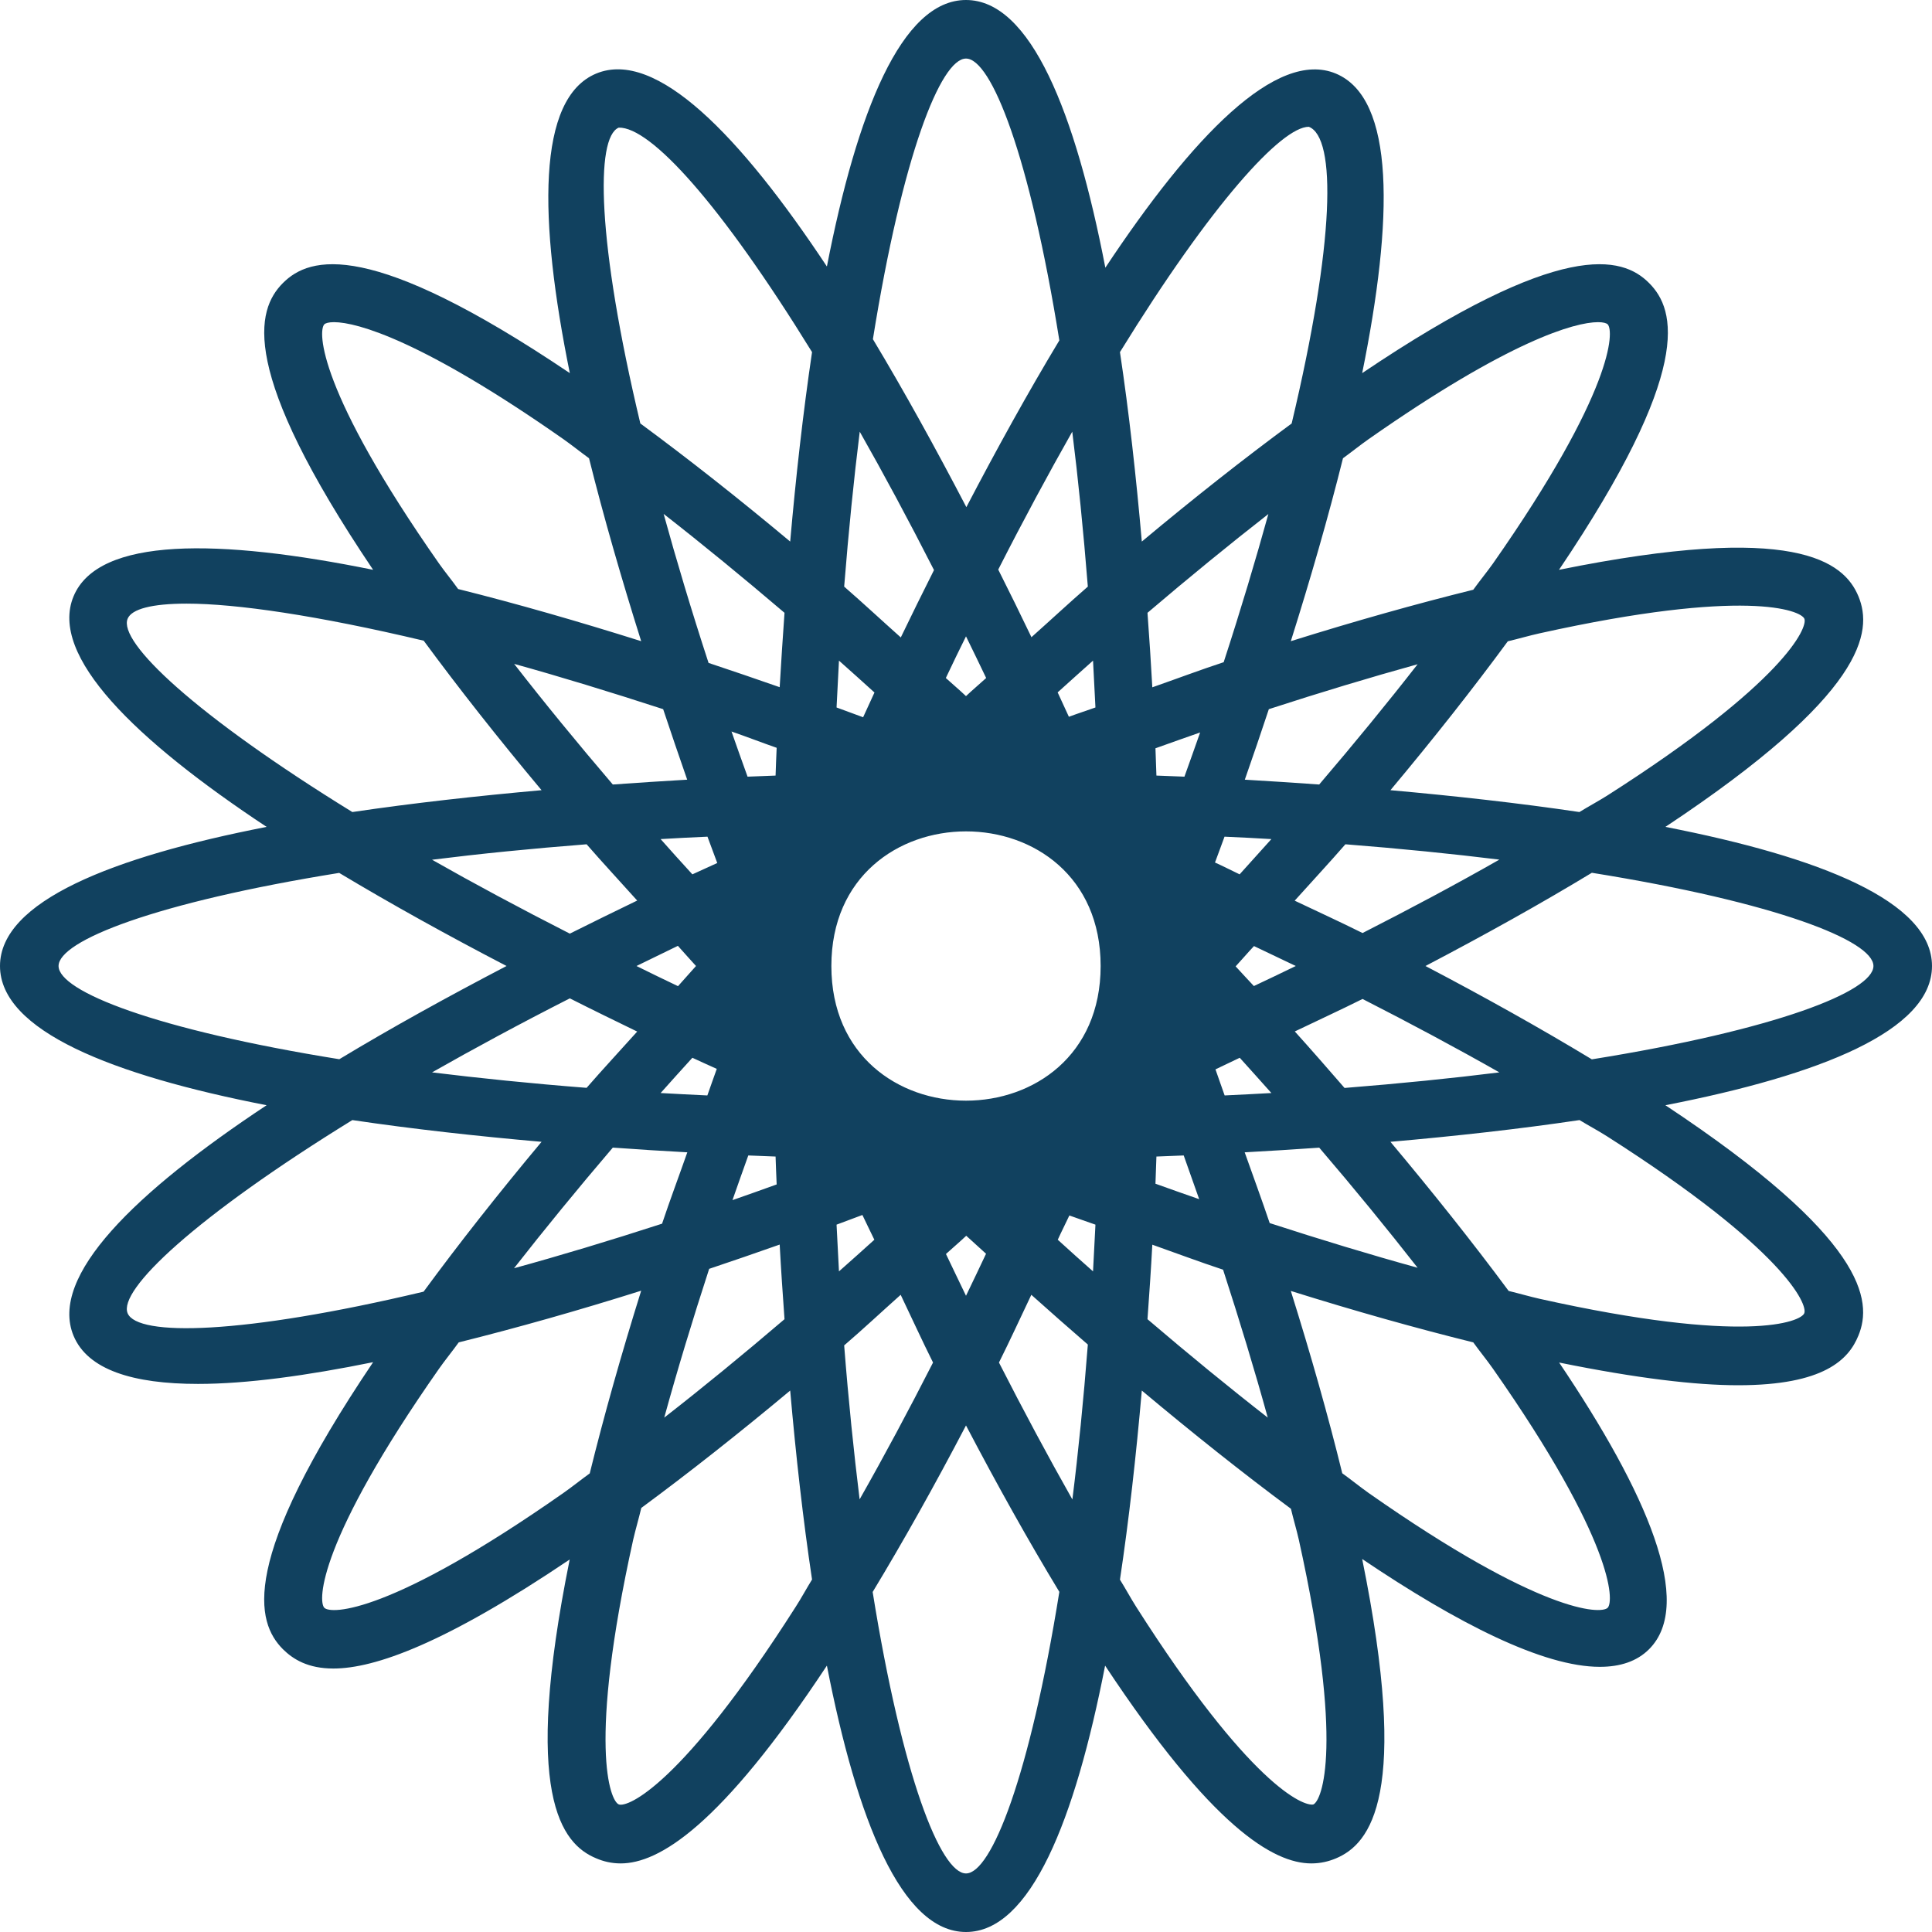 <?xml version="1.0" encoding="UTF-8" standalone="no"?>
<svg
   xmlns:dc="http://purl.org/dc/elements/1.1/"
   xmlns:cc="http://creativecommons.org/ns#"
   xmlns:rdf="http://www.w3.org/1999/02/22-rdf-syntax-ns#"
   xmlns:svg="http://www.w3.org/2000/svg"
   xmlns="http://www.w3.org/2000/svg"
   version="1.1"
   id="svg2"
   viewBox="0 0 16 16"
   height="16"
   width="16">
  <defs
     id="defs4">
    <clipPath
       id="clipPath4163"
       clipPathUnits="userSpaceOnUse">
      <path
         id="path4165"
         d="M 0,16 16,16 16,0 0,0 0,16 Z" />
    </clipPath>
  </defs>
  <style
     type="text/css"
     id="style4137">
	.st0{fill:#05CC47;}
</style>
  <style
     type="text/css"
     id="style4149">
	.st0{fill:#66909B;}
	.st1{fill:#FFFFFF;}
</style>
  <style
     id="style6663"
     type="text/css">
	.st0{clip-path:url(#SVGID_2_);fill:url(#SVGID_3_);}
</style>
  <style
     id="style6702"
     type="text/css">
	.st0{fill:#1AB7EA;}
	.st1{fill:#FFFFFF;}
</style>
  <g
     id="g4159"
     transform="matrix(1,0,0,-1,0,16)">
    <g
       clip-path="url(#clipPath4163)"
       id="g4161">
      <g
         transform="translate(13.183,7.227)"
         id="g4167">
        <path
           id="path4169"
           style="fill:#11415f;fill-opacity:1;fill-rule:nonzero;stroke:none"
           d="M 0,0 C -0.42,0.254 -0.88,0.512 -1.378,0.773 -0.88,1.034 -0.419,1.291 0,1.545 1.527,1.3 2.332,0.982 2.332,0.773 2.332,0.563 1.527,0.245 0,0 m 0.125,-0.637 c 1.473,-0.939 1.665,-1.395 1.634,-1.466 -0.028,-0.071 -0.487,-0.26 -2.192,0.12 -0.08,0.018 -0.173,0.045 -0.256,0.065 -0.3,0.405 -0.633,0.822 -0.979,1.235 0.537,0.047 1.068,0.106 1.566,0.18 0.072,-0.044 0.158,-0.09 0.227,-0.134 m 0.006,-3.905 c -0.056,-0.056 -0.555,-0.048 -1.98,0.951 -0.069,0.049 -0.147,0.112 -0.218,0.163 -0.116,0.473 -0.259,0.977 -0.426,1.51 0.533,-0.167 1.038,-0.309 1.511,-0.426 0.051,-0.071 0.114,-0.148 0.163,-0.218 1.002,-1.43 1.004,-1.926 0.95,-1.98 m -2.558,0.565 c 0.378,-1.706 0.191,-2.164 0.12,-2.194 -0.085,-0.016 -0.529,0.165 -1.466,1.636 -0.044,0.069 -0.09,0.154 -0.135,0.226 0.075,0.499 0.134,1.029 0.181,1.566 0.413,-0.346 0.83,-0.679 1.235,-0.979 0.019,-0.082 0.047,-0.175 0.065,-0.255 m -2.756,-2.765 c -0.21,0 -0.528,0.804 -0.773,2.331 0.254,0.42 0.512,0.88 0.773,1.379 0.261,-0.498 0.519,-0.959 0.773,-1.378 -0.245,-1.527 -0.563,-2.332 -0.773,-2.332 m -1.411,2.207 C -7.535,-6.011 -7.987,-6.2 -8.059,-6.17 c -0.071,0.029 -0.258,0.487 0.12,2.193 0.019,0.082 0.047,0.178 0.067,0.262 0.393,0.29 0.804,0.614 1.233,0.972 0.047,-0.536 0.106,-1.066 0.181,-1.565 -0.045,-0.072 -0.091,-0.158 -0.136,-0.227 m -3.903,-0.007 c -0.054,0.054 -0.052,0.55 0.95,1.98 0.049,0.07 0.112,0.147 0.163,0.218 0.49,0.122 0.997,0.266 1.511,0.428 -0.167,-0.534 -0.309,-1.039 -0.426,-1.513 -0.071,-0.051 -0.149,-0.114 -0.218,-0.162 -1.43,-1.002 -1.925,-1.007 -1.98,-0.951 m -1.629,2.439 c -0.08,0.192 0.557,0.796 1.861,1.6 0.499,-0.074 1.03,-0.133 1.567,-0.18 -0.361,-0.432 -0.687,-0.846 -0.977,-1.241 -1.505,-0.358 -2.37,-0.372 -2.451,-0.179 m -0.572,2.876 c 0,0.209 0.802,0.526 2.324,0.771 0.435,-0.261 0.905,-0.521 1.386,-0.771 -0.481,-0.251 -0.951,-0.51 -1.385,-0.772 -1.523,0.245 -2.325,0.562 -2.325,0.772 m 0.572,2.876 c 0.033,0.08 0.199,0.125 0.489,0.125 0.411,0 1.083,-0.098 1.963,-0.307 0.29,-0.394 0.616,-0.808 0.976,-1.238 -0.537,-0.048 -1.068,-0.107 -1.567,-0.181 -1.304,0.804 -1.941,1.408 -1.861,1.601 m 2.579,0.457 c -1.002,1.431 -1.004,1.926 -0.95,1.981 0.01,0.01 0.036,0.018 0.08,0.018 0.192,0 0.737,-0.154 1.9,-0.969 C -8.45,5.089 -8.374,5.028 -8.305,4.978 -8.183,4.489 -8.035,3.977 -7.873,3.463 -8.387,3.625 -8.9,3.773 -9.389,3.895 -9.438,3.964 -9.5,4.039 -9.547,4.106 m 1.488,3.61 C -7.796,7.723 -7.217,7.088 -6.458,5.857 -6.532,5.357 -6.592,4.826 -6.639,4.288 -7.071,4.649 -7.485,4.975 -7.88,5.266 -8.239,6.77 -8.253,7.635 -8.059,7.716 m 2.876,0.572 c 0.21,0 0.528,-0.806 0.773,-2.334 -0.261,-0.433 -0.52,-0.902 -0.77,-1.381 -0.252,0.483 -0.512,0.955 -0.774,1.391 0.244,1.522 0.562,2.324 0.771,2.324 M -2.344,7.723 C -2.114,7.635 -2.128,6.77 -2.486,5.266 -2.881,4.975 -3.295,4.649 -3.727,4.288 c -0.047,0.538 -0.106,1.07 -0.181,1.569 0.759,1.232 1.339,1.866 1.564,1.866 m 0.495,-2.587 c 1.163,0.815 1.708,0.969 1.9,0.969 0.044,0 0.07,-0.008 0.08,-0.018 C 0.185,6.032 0.183,5.537 -0.819,4.106 -0.868,4.037 -0.931,3.96 -0.982,3.889 -1.455,3.772 -1.96,3.63 -2.493,3.463 c 0.162,0.514 0.31,1.026 0.432,1.515 0.069,0.05 0.145,0.111 0.212,0.158 M -2.461,1.314 c 0.14,0.156 0.287,0.314 0.42,0.467 0.46,-0.036 0.885,-0.079 1.275,-0.127 C -1.12,1.452 -1.499,1.25 -1.899,1.046 -2.079,1.136 -2.274,1.225 -2.461,1.314 M -2.799,0.607 C -2.85,0.662 -2.9,0.715 -2.95,0.77 -2.897,0.827 -2.851,0.882 -2.798,0.938 -2.682,0.883 -2.566,0.828 -2.452,0.773 -2.566,0.717 -2.683,0.662 -2.799,0.607 M -2.46,0.231 c 0.187,0.09 0.381,0.179 0.561,0.269 0.4,-0.204 0.779,-0.407 1.133,-0.608 -0.392,-0.049 -0.819,-0.092 -1.282,-0.129 -0.137,0.158 -0.274,0.315 -0.412,0.468 m -0.581,-0.53 c -0.027,0.073 -0.049,0.142 -0.076,0.216 0.069,0.032 0.132,0.064 0.201,0.096 0.088,-0.098 0.176,-0.195 0.262,-0.292 -0.125,-0.008 -0.258,-0.013 -0.387,-0.02 m 0.166,-0.471 c 0.204,0.011 0.41,0.024 0.617,0.039 0.292,-0.341 0.564,-0.674 0.815,-0.995 -0.391,0.108 -0.8,0.232 -1.225,0.37 -0.064,0.19 -0.138,0.391 -0.207,0.586 m -0.739,-0.26 c 0.003,0.076 0.005,0.15 0.008,0.225 0.076,0.003 0.149,0.006 0.226,0.009 0.043,-0.121 0.086,-0.243 0.128,-0.362 -0.12,0.041 -0.241,0.085 -0.362,0.128 M -3.64,-1.535 c 0.195,-0.069 0.395,-0.144 0.586,-0.207 0.138,-0.425 0.262,-0.834 0.37,-1.225 -0.322,0.251 -0.654,0.523 -0.996,0.815 0.015,0.207 0.029,0.412 0.04,0.617 m -0.783,0.041 c 0.031,0.069 0.064,0.132 0.096,0.201 0.073,-0.027 0.142,-0.049 0.216,-0.076 -0.007,-0.129 -0.013,-0.262 -0.02,-0.387 -0.097,0.085 -0.195,0.174 -0.292,0.262 M -4.642,-1.95 c 0.154,-0.138 0.31,-0.275 0.468,-0.412 -0.036,-0.463 -0.079,-0.891 -0.128,-1.283 -0.201,0.355 -0.404,0.734 -0.608,1.134 0.09,0.18 0.179,0.374 0.268,0.561 m -0.707,0.338 c 0.057,0.052 0.112,0.098 0.168,0.151 0.054,-0.049 0.11,-0.1 0.164,-0.149 -0.055,-0.117 -0.111,-0.234 -0.166,-0.348 -0.055,0.113 -0.11,0.23 -0.166,0.346 M -5.724,-1.95 c 0.089,-0.186 0.178,-0.381 0.268,-0.561 -0.204,-0.4 -0.407,-0.779 -0.608,-1.133 -0.048,0.39 -0.092,0.814 -0.128,1.275 0.154,0.132 0.312,0.28 0.468,0.419 m -0.531,0.581 c 0.074,0.027 0.142,0.053 0.214,0.08 0.033,-0.071 0.066,-0.135 0.099,-0.205 -0.098,-0.088 -0.196,-0.177 -0.293,-0.262 -0.007,0.125 -0.013,0.258 -0.02,0.387 m -0.471,-0.165 c 0.011,-0.205 0.025,-0.411 0.04,-0.618 -0.342,-0.292 -0.675,-0.565 -0.996,-0.815 0.108,0.393 0.233,0.805 0.372,1.232 0.198,0.066 0.39,0.133 0.584,0.201 m -0.26,0.738 c 0.076,-0.003 0.15,-0.006 0.226,-0.009 0.003,-0.077 0.005,-0.152 0.009,-0.231 -0.122,-0.044 -0.248,-0.089 -0.366,-0.13 0.042,0.122 0.087,0.246 0.131,0.37 M -7.491,-0.77 C -7.56,-0.967 -7.636,-1.169 -7.7,-1.361 -8.138,-1.503 -8.547,-1.626 -8.926,-1.73 c 0.252,0.322 0.525,0.656 0.818,0.999 0.207,-0.015 0.413,-0.028 0.617,-0.039 m 0.042,0.783 c 0.068,-0.032 0.134,-0.061 0.202,-0.092 -0.028,-0.075 -0.051,-0.146 -0.078,-0.22 -0.129,0.007 -0.262,0.012 -0.387,0.02 0.086,0.097 0.175,0.195 0.263,0.292 M -7.906,0.23 c -0.139,-0.155 -0.286,-0.313 -0.419,-0.466 -0.462,0.036 -0.889,0.08 -1.28,0.128 0.345,0.196 0.724,0.401 1.141,0.613 0.186,-0.094 0.373,-0.185 0.558,-0.275 m 0.337,0.71 c 0.052,-0.057 0.098,-0.111 0.15,-0.167 -0.052,-0.057 -0.098,-0.111 -0.149,-0.167 -0.119,0.056 -0.23,0.111 -0.344,0.167 0.114,0.055 0.225,0.11 0.343,0.167 M -7.906,1.315 C -8.091,1.226 -8.277,1.134 -8.464,1.041 -8.88,1.253 -9.26,1.457 -9.605,1.653 c 0.391,0.049 0.818,0.092 1.28,0.128 0.133,-0.153 0.28,-0.311 0.419,-0.466 m 0.582,0.529 C -7.297,1.77 -7.27,1.699 -7.243,1.626 -7.312,1.595 -7.38,1.564 -7.449,1.532 -7.538,1.63 -7.627,1.727 -7.712,1.824 c 0.125,0.008 0.258,0.014 0.388,0.02 M -7.492,2.316 C -7.696,2.304 -7.901,2.291 -8.108,2.276 -8.401,2.619 -8.674,2.952 -8.925,3.275 -8.546,3.17 -8.131,3.043 -7.691,2.9 -7.626,2.704 -7.559,2.509 -7.492,2.316 M -6.751,2.58 C -6.755,2.502 -6.757,2.427 -6.76,2.35 -6.838,2.347 -6.914,2.344 -6.992,2.341 -7.037,2.466 -7.083,2.594 -7.125,2.715 -7.006,2.674 -6.874,2.623 -6.751,2.58 m 0.025,0.502 C -6.92,3.15 -7.117,3.217 -7.315,3.283 -7.459,3.724 -7.582,4.136 -7.687,4.517 -7.364,4.265 -7.03,3.991 -6.686,3.698 -6.701,3.491 -6.714,3.286 -6.726,3.082 M -5.941,3.038 C -5.973,2.968 -6.004,2.901 -6.035,2.833 -6.109,2.86 -6.18,2.887 -6.255,2.914 c 0.007,0.13 0.013,0.263 0.02,0.388 0.098,-0.086 0.196,-0.176 0.294,-0.264 m 0.218,0.456 c -0.157,0.14 -0.315,0.287 -0.469,0.421 0.037,0.463 0.08,0.89 0.129,1.283 C -5.866,4.851 -5.661,4.47 -5.448,4.052 -5.542,3.865 -5.634,3.679 -5.723,3.494 M -5.016,3.158 C -5.072,3.107 -5.127,3.061 -5.183,3.008 -5.239,3.061 -5.294,3.107 -5.35,3.158 -5.294,3.277 -5.239,3.39 -5.183,3.503 -5.128,3.39 -5.072,3.276 -5.016,3.158 m 0.375,0.338 c -0.089,0.186 -0.181,0.373 -0.275,0.56 0.212,0.417 0.417,0.796 0.613,1.142 0.049,-0.392 0.092,-0.82 0.129,-1.283 -0.153,-0.133 -0.311,-0.28 -0.467,-0.419 m 0.53,-0.582 c -0.075,-0.027 -0.145,-0.049 -0.22,-0.077 -0.031,0.068 -0.061,0.134 -0.093,0.202 0.098,0.088 0.196,0.177 0.293,0.263 0.007,-0.125 0.013,-0.258 0.02,-0.388 m 0.471,0.167 c -0.011,0.204 -0.025,0.41 -0.04,0.617 0.344,0.293 0.678,0.566 1.001,0.818 C -2.784,4.137 -2.906,3.728 -3.049,3.289 -3.241,3.226 -3.443,3.15 -3.64,3.081 m 0.266,-0.74 C -3.453,2.344 -3.528,2.347 -3.606,2.35 -3.609,2.425 -3.611,2.499 -3.614,2.576 -3.49,2.62 -3.366,2.665 -3.244,2.707 -3.285,2.588 -3.331,2.463 -3.374,2.341 m 0.5,-0.025 c 0.067,0.192 0.134,0.387 0.199,0.584 0.427,0.139 0.839,0.263 1.232,0.372 C -1.694,2.95 -1.966,2.618 -2.258,2.276 -2.465,2.291 -2.67,2.304 -2.874,2.316 M -3.121,1.63 c 0.026,0.072 0.053,0.141 0.079,0.214 0.13,-0.006 0.263,-0.012 0.388,-0.02 C -2.74,1.728 -2.828,1.63 -2.917,1.532 -2.986,1.565 -3.05,1.598 -3.121,1.63 M -4.068,0.773 c 0,-1.487 -2.23,-1.487 -2.23,0 0,1.486 2.23,1.487 2.23,0 M 1.76,3.649 C 1.79,3.578 1.598,3.122 0.125,2.183 0.055,2.139 -0.03,2.093 -0.103,2.048 c -0.498,0.074 -1.028,0.133 -1.565,0.181 0.359,0.429 0.683,0.84 0.972,1.233 0.085,0.02 0.181,0.048 0.263,0.066 C 1.273,3.906 1.73,3.719 1.76,3.649 M 2.817,0.773 c 0,0.535 -0.93,0.903 -2.208,1.152 1.659,1.1 1.719,1.617 1.599,1.909 -0.121,0.292 -0.53,0.615 -2.48,0.22 1.112,1.65 0.97,2.152 0.746,2.375 -0.222,0.224 -0.725,0.367 -2.376,-0.746 0.259,1.276 0.275,2.276 -0.219,2.481 -0.489,0.203 -1.186,-0.519 -1.908,-1.608 -0.248,1.282 -0.617,2.217 -1.154,2.217 -0.535,0 -0.903,-0.93 -1.152,-2.207 -0.719,1.085 -1.415,1.803 -1.91,1.598 -0.494,-0.205 -0.478,-1.205 -0.219,-2.481 -1.652,1.113 -2.153,0.97 -2.376,0.746 -0.223,-0.223 -0.365,-0.725 0.747,-2.375 -1.276,0.259 -2.276,0.275 -2.481,-0.22 -0.205,-0.494 0.513,-1.19 1.599,-1.909 -1.278,-0.249 -2.208,-0.617 -2.208,-1.152 0,-0.536 0.93,-0.904 2.208,-1.153 -1.086,-0.719 -1.804,-1.414 -1.599,-1.909 0.117,-0.282 0.492,-0.399 1.031,-0.399 0.404,0 0.903,0.069 1.45,0.18 -1.113,-1.651 -0.97,-2.153 -0.747,-2.377 0.085,-0.084 0.208,-0.16 0.418,-0.16 0.344,0 0.928,0.209 1.957,0.903 -0.394,-1.947 -0.071,-2.355 0.22,-2.475 0.058,-0.025 0.125,-0.042 0.202,-0.042 0.315,0 0.825,0.303 1.708,1.638 0.249,-1.277 0.617,-2.206 1.152,-2.206 0.535,0 0.903,0.929 1.152,2.206 0.883,-1.335 1.393,-1.638 1.708,-1.638 0.078,0 0.144,0.017 0.202,0.041 0.291,0.121 0.615,0.53 0.219,2.48 0.793,-0.535 1.5,-0.893 1.968,-0.893 0.17,0 0.308,0.046 0.408,0.146 0.379,0.379 -0.018,1.296 -0.745,2.374 0.645,-0.131 1.131,-0.188 1.482,-0.188 0.713,0 0.916,0.214 0.996,0.41 0.121,0.291 0.061,0.81 -1.598,1.909 1.278,0.249 2.208,0.617 2.208,1.153" />
      </g>
    </g>
  </g>
</svg>
